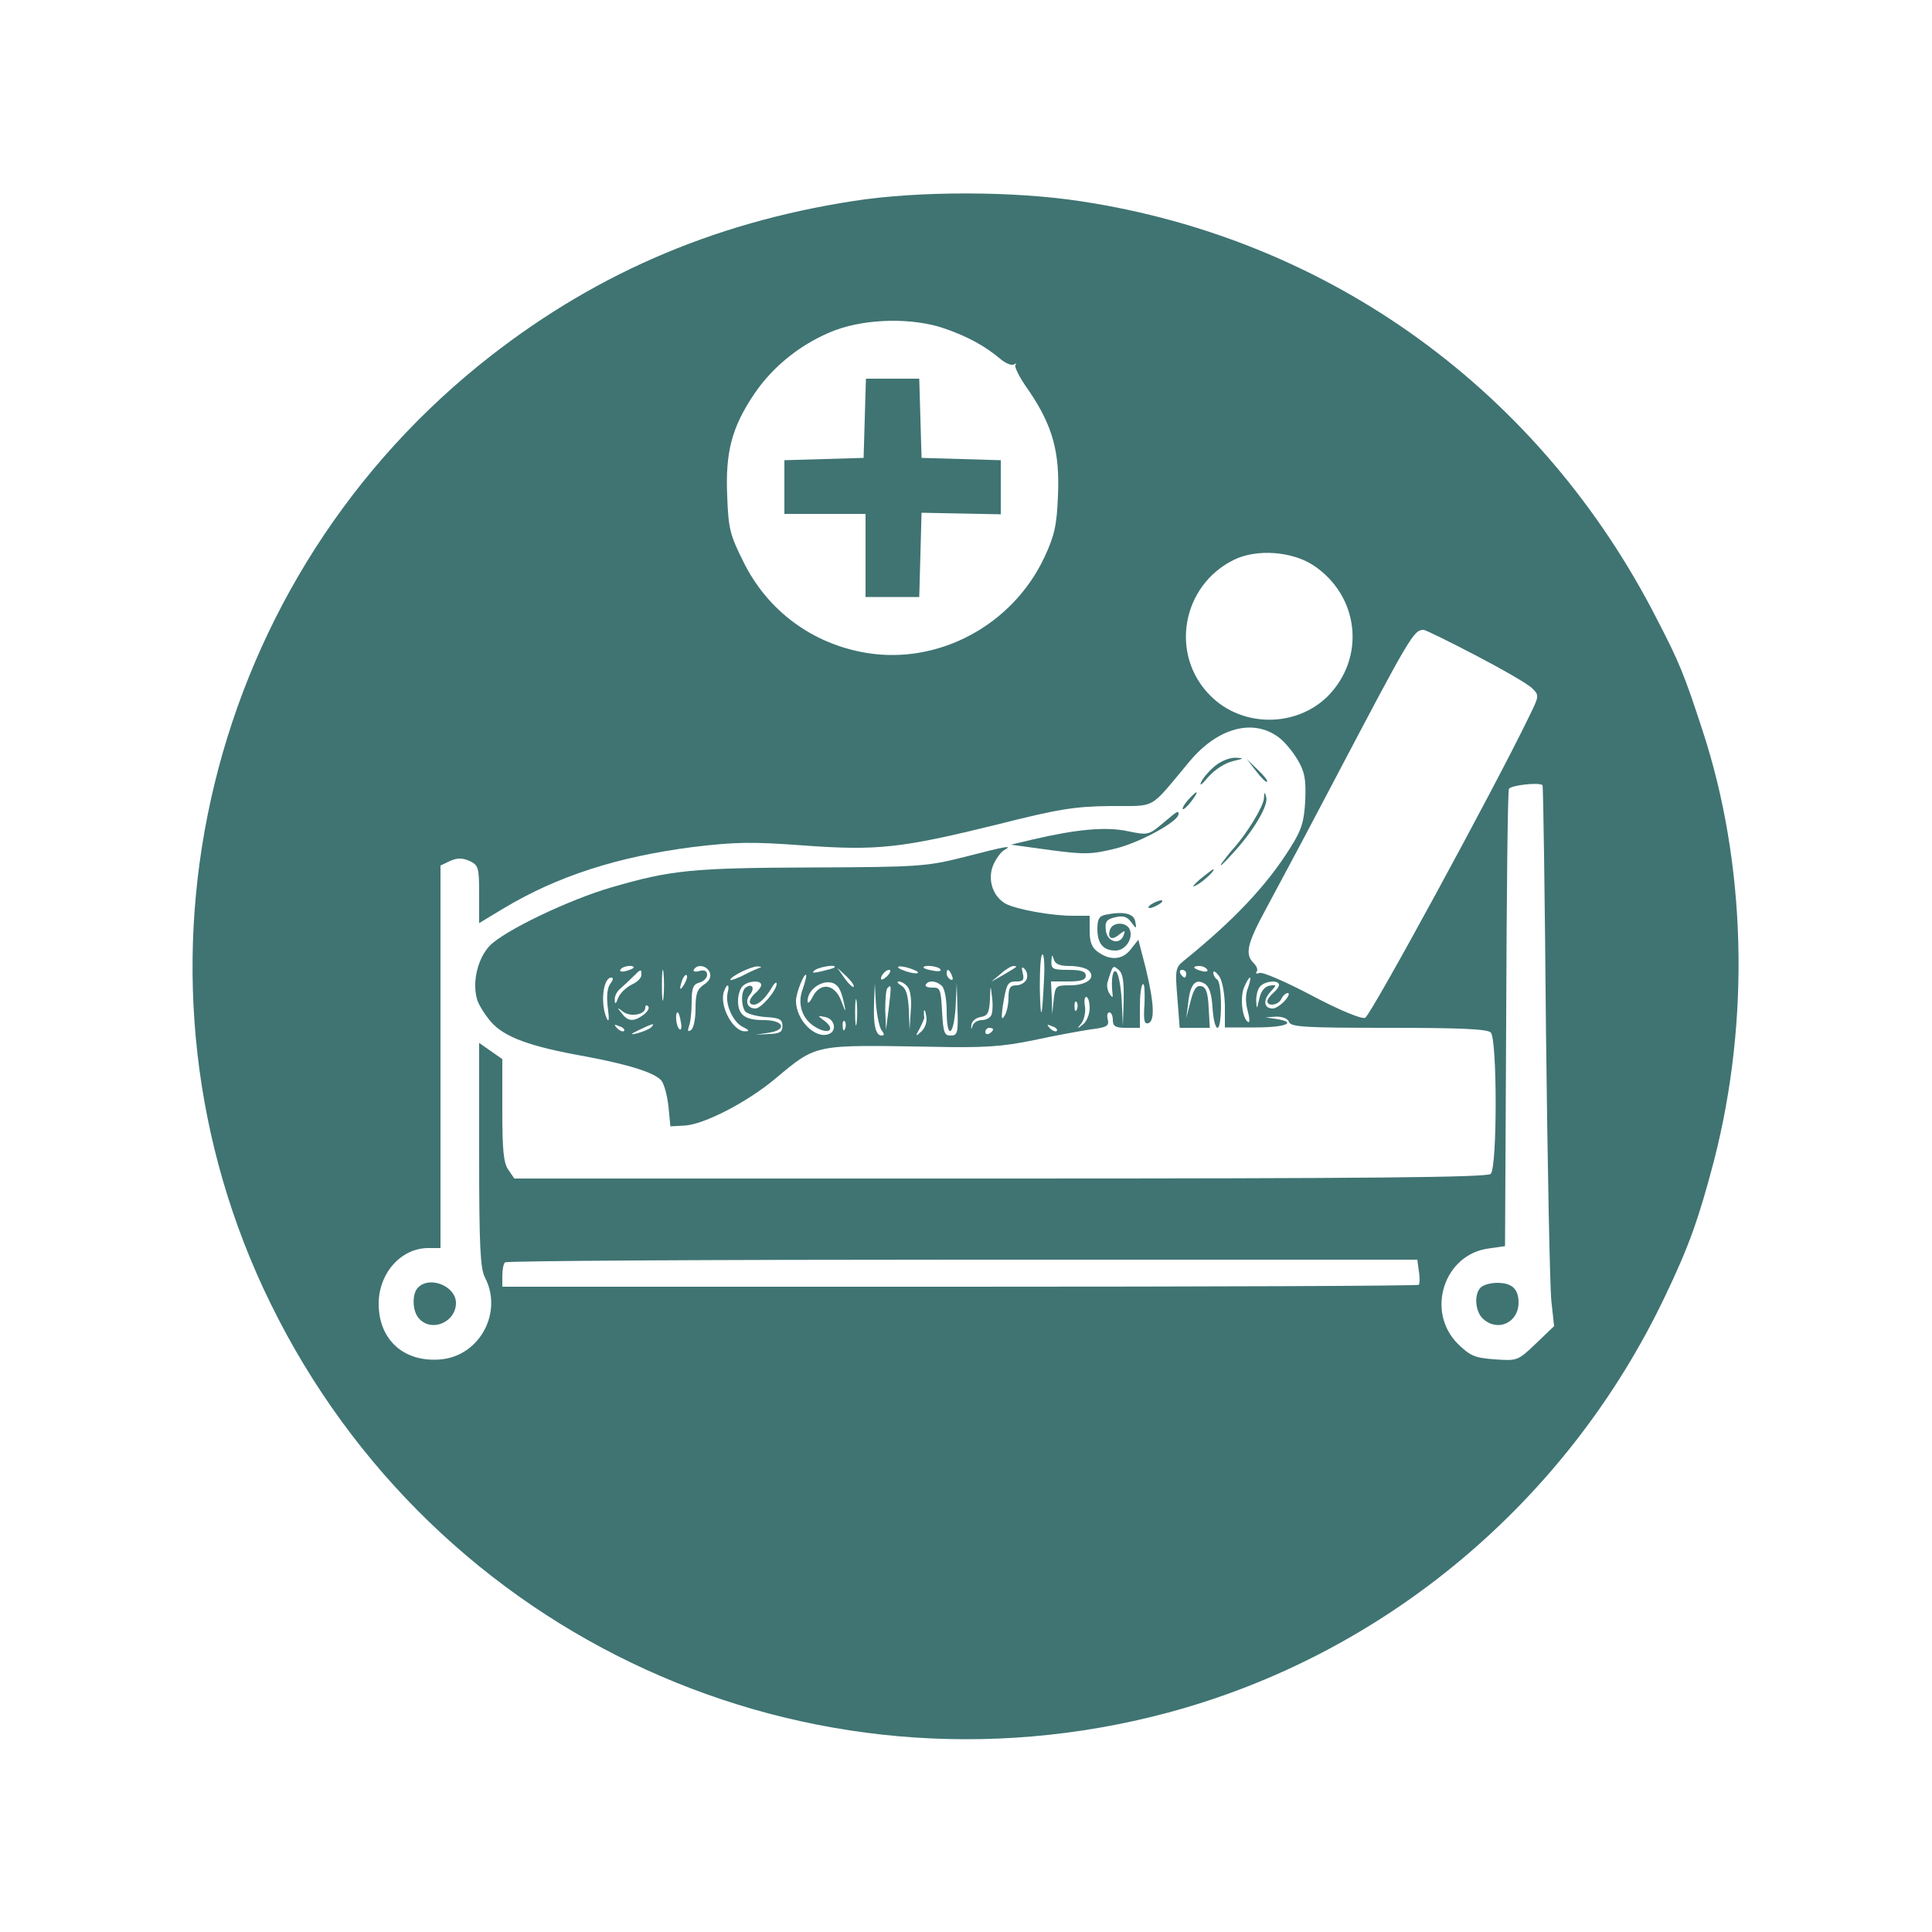 <?xml version="1.0" standalone="no"?>
<!DOCTYPE svg PUBLIC "-//W3C//DTD SVG 20010904//EN"
 "http://www.w3.org/TR/2001/REC-SVG-20010904/DTD/svg10.dtd">
<svg version="1.0" xmlns="http://www.w3.org/2000/svg"
 width="24" height="24" viewBox="0 0 500 500"
 preserveAspectRatio="xMidYMid meet">

<g transform="translate(0,500) scale(0.1,-0.1)"
fill="#3f7473" stroke="none">
<path d="M2210 4480 c-371 -57 -687 -196 -970 -425 -723 -586 -948 -1599 -539
-2430 424 -864 1390 -1305 2319 -1058 562 150 1035 545 1289 1078 62 129 88
203 127 352 94 366 83 769 -30 1113 -47 144 -60 176 -117 286 -300 589 -844
985 -1491 1083 -174 27 -421 27 -588 1z m234 -330 c61 -21 106 -46 145 -79 13
-11 29 -18 35 -14 6 3 8 3 4 -1 -4 -5 12 -36 36 -69 60 -89 79 -157 74 -270
-3 -77 -9 -103 -35 -159 -82 -175 -272 -278 -459 -248 -141 23 -258 109 -321
238 -34 68 -38 85 -41 168 -5 114 12 178 69 263 50 75 127 135 212 167 82 30
200 32 281 4z m955 -613 c119 -79 136 -239 37 -339 -82 -81 -221 -81 -303 1
-107 106 -75 287 62 353 59 28 149 21 204 -15z m420 -233 c69 -36 135 -74 146
-85 19 -19 19 -19 -9 -76 -89 -184 -409 -772 -423 -777 -9 -4 -65 19 -137 57
-66 35 -128 62 -136 59 -8 -3 -12 -1 -8 3 4 4 1 14 -7 22 -24 23 -18 50 32
142 80 149 98 183 168 316 205 390 213 404 239 405 5 0 66 -30 135 -66z m-510
-212 c14 -10 36 -36 49 -58 19 -32 22 -51 20 -105 -3 -55 -9 -76 -38 -122 -62
-99 -146 -188 -277 -294 -21 -17 -22 -24 -16 -95 l6 -78 39 0 39 0 -3 52 c-2
40 -7 54 -20 56 -12 2 -19 -8 -27 -40 l-11 -43 5 39 c5 49 19 65 43 50 12 -8
18 -27 20 -63 2 -28 7 -51 13 -51 12 0 12 117 -1 125 -5 3 -10 11 -10 18 0 6
7 2 15 -9 8 -11 14 -42 15 -76 l0 -57 80 0 c77 0 109 13 53 22 l-28 4 28 2
c16 0 30 -5 33 -14 5 -13 43 -15 258 -15 183 0 255 -3 264 -12 17 -17 17 -349
0 -366 -9 -9 -305 -12 -1269 -12 l-1258 0 -15 22 c-13 18 -16 51 -16 155 l0
132 -30 21 -30 21 0 -289 c0 -238 3 -295 15 -318 47 -90 -13 -202 -113 -212
-96 -9 -162 50 -162 144 0 79 58 144 128 144 l32 0 0 495 0 495 25 12 c19 8
31 8 50 0 23 -11 25 -16 25 -86 l0 -75 63 38 c140 84 296 134 491 159 109 13
151 14 285 4 192 -14 253 -7 501 54 158 40 201 47 293 48 123 1 98 -13 206
116 73 87 164 111 230 62z m683 -124 c2 -2 6 -289 9 -638 4 -349 10 -663 14
-698 l7 -64 -47 -45 c-47 -45 -48 -45 -107 -41 -52 4 -63 9 -95 40 -84 84 -36
232 80 247 l42 6 3 585 c1 322 4 591 7 598 4 10 79 18 87 10z m-868 -477 c4
-5 -3 -7 -14 -4 -23 6 -26 13 -6 13 8 0 17 -4 20 -9z m-54 -11 c0 -5 -2 -10
-4 -10 -3 0 -8 5 -11 10 -3 6 -1 10 4 10 6 0 11 -4 11 -10z m160 -36 c-7 -17
-7 -38 -1 -60 5 -19 6 -32 1 -29 -15 9 -21 61 -11 88 6 15 13 27 16 27 2 0 0
-12 -5 -26z m80 7 c0 -5 -7 -14 -15 -21 -8 -7 -15 -16 -15 -21 0 -15 30 -10
36 6 4 8 11 15 17 15 5 0 2 -9 -8 -20 -10 -11 -24 -20 -31 -20 -23 0 -26 21
-7 42 18 20 18 20 -2 17 -13 -3 -22 -15 -26 -34 -6 -28 -7 -28 -8 -4 0 14 4
30 11 37 14 14 48 16 48 3z m362 -741 c3 -17 2 -32 0 -35 -3 -3 -538 -5 -1189
-5 l-1183 0 0 28 c0 16 3 32 7 35 3 4 536 7 1184 7 l1177 0 4 -30z"/>
<path d="M2238 3918 l-3 -103 -102 -3 -103 -3 0 -69 0 -70 105 0 105 0 0 -107
0 -108 70 0 69 0 3 109 3 109 103 -2 102 -2 0 70 0 70 -102 3 -103 3 -3 103
-3 102 -69 0 -69 0 -3 -102z"/>
<path d="M3146 3019 c-14 -11 -31 -30 -37 -42 -6 -13 1 -8 17 11 17 20 44 37
64 42 30 7 31 8 9 9 -15 1 -38 -8 -53 -20z"/>
<path d="M3251 3004 c13 -17 26 -30 28 -27 3 2 -8 16 -24 31 l-28 27 24 -31z"/>
<path d="M3075 2930 c-10 -11 -16 -22 -14 -24 2 -2 12 7 22 20 22 29 17 32 -8
4z"/>
<path d="M3271 2934 c-1 -21 -44 -91 -78 -129 -10 -11 -24 -29 -32 -40 -7 -11
6 0 28 25 54 58 94 125 88 147 -4 15 -5 14 -6 -3z"/>
<path d="M3009 2869 c-36 -30 -38 -31 -91 -20 -56 12 -132 5 -247 -22 l-55
-13 102 -14 c90 -12 108 -11 169 4 62 15 163 70 163 89 0 10 -1 10 -41 -24z"/>
<path d="M2495 2782 c-96 -24 -113 -26 -395 -27 -310 -1 -364 -7 -516 -51
-111 -32 -280 -113 -317 -152 -30 -32 -45 -91 -33 -136 3 -14 20 -41 37 -61
35 -39 98 -63 244 -89 112 -21 180 -42 197 -63 7 -9 15 -39 18 -67 l5 -51 37
2 c50 3 161 60 234 121 109 91 99 88 404 83 136 -3 183 0 265 17 55 12 122 24
148 28 41 5 48 9 44 25 -3 11 -1 19 4 19 5 0 9 -9 9 -20 0 -16 7 -20 35 -20
l35 0 0 54 c0 30 3 57 8 59 4 3 5 -20 4 -50 -3 -43 -1 -54 10 -51 17 6 15 52
-7 143 l-19 73 -19 -24 c-21 -28 -53 -31 -85 -8 -16 11 -22 25 -22 55 l0 39
-44 0 c-54 0 -144 16 -173 31 -33 18 -48 62 -33 99 7 17 20 35 29 40 23 13 8
11 -104 -18z m207 -314 c-5 -107 -9 -117 -11 -25 0 48 2 87 7 87 4 0 6 -28 4
-62z m67 32 c20 0 42 -5 49 -12 19 -19 -6 -38 -49 -38 -36 0 -38 -1 -42 -37
l-4 -38 -1 43 -2 42 45 0 c33 0 45 4 45 15 0 11 -12 15 -45 15 -40 0 -45 2
-44 23 1 16 2 18 6 5 3 -13 15 -18 42 -18z m-1052 -82 c-2 -18 -4 -4 -4 32 0
36 2 50 4 33 2 -18 2 -48 0 -65z m-77 78 c0 -2 -9 -6 -20 -9 -11 -3 -18 -1
-14 4 5 9 34 13 34 5z m197 -13 c4 -11 -1 -22 -15 -31 -18 -12 -22 -24 -22
-63 0 -26 -5 -51 -12 -55 -8 -5 -9 -2 -5 10 4 10 7 38 7 63 0 36 4 46 20 50
11 3 20 12 20 20 0 10 -7 14 -20 10 -11 -3 -18 -1 -14 4 9 15 34 10 41 -8z
m123 10 c-8 -3 -27 -12 -42 -20 -16 -7 -28 -11 -28 -9 0 9 54 35 70 35 13 -1
13 -1 0 -6z m199 3 c-2 -2 -17 -6 -34 -10 -22 -5 -26 -4 -15 4 14 9 59 15 49
6z m206 -6 c13 -5 14 -9 5 -9 -8 0 -24 4 -35 9 -13 5 -14 9 -5 9 8 0 24 -4 35
-9z m69 1 c3 -4 -6 -6 -19 -3 -14 2 -25 6 -25 8 0 8 39 4 44 -5z m195 6 c-2
-2 -17 -11 -34 -21 l-30 -17 24 20 c13 12 28 21 34 21 6 0 8 -1 6 -3z m28 -31
c-4 -9 -16 -16 -27 -16 -16 0 -20 -7 -20 -32 0 -18 -5 -40 -11 -48 -7 -11 -8
-4 -4 25 10 60 12 65 36 65 17 0 20 4 16 21 -4 16 -3 19 5 11 6 -6 8 -18 5
-26z m251 -55 l-2 -66 -3 65 c-2 36 -8 69 -14 75 -9 9 -14 -19 -10 -55 2 -13
0 -13 -8 -1 -5 8 -7 20 -5 28 14 46 14 46 29 33 11 -9 14 -30 13 -79z m-1248
66 c0 -8 -11 -19 -25 -25 -14 -7 -30 -22 -35 -34 -6 -17 -9 -18 -9 -6 -1 10 6
23 15 30 8 7 23 21 32 30 21 21 22 21 22 5z m549 -31 c-2 -2 -13 8 -23 22
l-19 27 24 -22 c12 -12 21 -24 18 -27z m89 30 c-7 -8 -15 -12 -17 -11 -5 6 10
25 20 25 5 0 4 -6 -3 -14z m166 -2 c3 -8 2 -12 -4 -9 -6 3 -10 10 -10 16 0 14
7 11 14 -7z m-693 -21 c-12 -20 -14 -14 -5 12 4 9 9 14 11 11 3 -2 0 -13 -6
-23z m307 -11 c-16 -40 -2 -81 34 -101 32 -19 51 -6 23 16 -20 15 -20 15 0 11
25 -4 32 -36 10 -44 -35 -14 -85 36 -85 86 0 20 21 72 26 67 2 -2 -2 -17 -8
-35z m-498 13 c-8 -10 -11 -32 -7 -63 4 -30 3 -40 -3 -27 -17 39 -9 105 12
105 6 0 5 -6 -2 -15z m390 -4 c0 -5 -7 -14 -15 -21 -17 -15 -20 -30 -4 -30 13
0 31 18 47 45 6 11 12 15 12 9 0 -17 -40 -64 -55 -64 -21 0 -28 19 -14 36 13
16 6 30 -10 19 -13 -7 -14 -44 -3 -62 4 -6 28 -13 52 -15 37 -2 45 -6 45 -23
0 -16 -7 -20 -35 -21 l-35 -2 33 5 c50 7 42 33 -11 33 -49 0 -67 13 -67 50 0
14 5 31 12 38 14 14 48 16 48 3z m198 -4 c6 -6 13 -26 16 -42 6 -27 5 -27 -7
5 -17 44 -54 49 -74 10 -7 -14 -13 -19 -13 -11 0 38 56 65 78 38z m181 -1 c7
-8 11 -35 8 -63 l-3 -48 -2 52 c-2 38 -7 55 -19 62 -10 6 -13 11 -7 11 6 0 17
-6 23 -14z m89 2 c7 -7 12 -36 12 -65 0 -74 18 -66 23 10 l3 62 2 -67 c2 -61
0 -68 -18 -68 -16 0 -19 8 -22 63 -3 57 -5 62 -25 61 -12 0 -20 3 -17 8 7 12
28 10 42 -4z m-555 -18 c-7 -28 14 -76 40 -88 16 -8 17 -11 6 -11 -32 -2 -69
68 -55 104 8 22 15 18 9 -5z m399 -97 c7 -9 7 -13 0 -13 -16 0 -22 27 -20 83
l2 52 3 -55 c3 -30 9 -60 15 -67z m18 57 l-7 -55 -2 51 c0 28 2 54 6 57 10 11
10 6 3 -53z m266 -16 c-3 -8 -14 -14 -25 -14 -11 0 -22 -7 -24 -15 -4 -11 -4
-10 -3 2 1 10 11 19 24 21 18 3 22 10 24 45 1 39 2 39 5 9 3 -19 2 -40 -1 -48z
m-349 -21 c-2 -16 -4 -3 -4 27 0 30 2 43 4 28 2 -16 2 -40 0 -55z m603 38 c0
-16 -8 -35 -17 -42 -16 -13 -17 -12 -4 3 7 10 11 29 9 43 -3 14 -1 25 3 25 5
0 9 -13 9 -29z m-33 -3 c-3 -8 -6 -5 -6 6 -1 11 2 17 5 13 3 -3 4 -12 1 -19z
m-1121 -14 c-26 -19 -41 -18 -57 4 -13 15 -12 16 3 4 19 -15 58 -8 58 10 0 6
3 8 7 4 5 -4 -1 -14 -11 -22z m719 -43 c-16 -15 -17 -14 -4 9 7 14 12 26 11
28 -1 1 -1 8 -1 15 1 6 4 1 6 -12 3 -14 -2 -30 -12 -40z m-623 24 c3 -13 1
-22 -3 -19 -9 5 -13 44 -5 44 2 0 6 -11 8 -25z m425 -17 c-3 -8 -6 -5 -6 6 -1
11 2 17 5 13 3 -3 4 -12 1 -19z m-572 -6 c-3 -3 -11 0 -18 7 -9 10 -8 11 6 5
10 -3 15 -9 12 -12z m70 9 c-6 -5 -21 -11 -35 -15 -21 -5 -20 -3 5 9 35 17 42
18 30 6z m1050 -9 c-3 -3 -11 0 -18 7 -9 10 -8 11 6 5 10 -3 15 -9 12 -12z
m-165 4 c0 -3 -4 -8 -10 -11 -5 -3 -10 -1 -10 4 0 6 5 11 10 11 6 0 10 -2 10
-4z"/>
<path d="M3105 2724 c-18 -16 -22 -22 -9 -15 18 9 53 42 43 41 -2 -1 -17 -12
-34 -26z"/>
<path d="M2980 2660 c-8 -5 -10 -10 -5 -10 6 0 17 5 25 10 8 5 11 10 5 10 -5
0 -17 -5 -25 -10z"/>
<path d="M2863 2633 c-18 -3 -23 -11 -23 -37 0 -38 15 -56 47 -56 25 0 46 30
37 54 -8 20 -43 21 -51 1 -8 -23 4 -30 23 -14 15 12 17 12 12 -1 -9 -27 -43
-18 -46 12 -3 23 2 29 24 34 20 5 31 2 41 -12 14 -19 15 -18 11 1 -3 21 -31
27 -75 18z"/>
<path d="M1082 1668 c-17 -17 -15 -64 4 -82 33 -34 94 -7 94 42 0 43 -67 71
-98 40z"/>
<path d="M3832 1668 c-18 -18 -14 -63 6 -81 38 -35 92 -10 92 42 0 35 -17 51
-55 51 -17 0 -36 -5 -43 -12z"/>
</g>
</svg>

